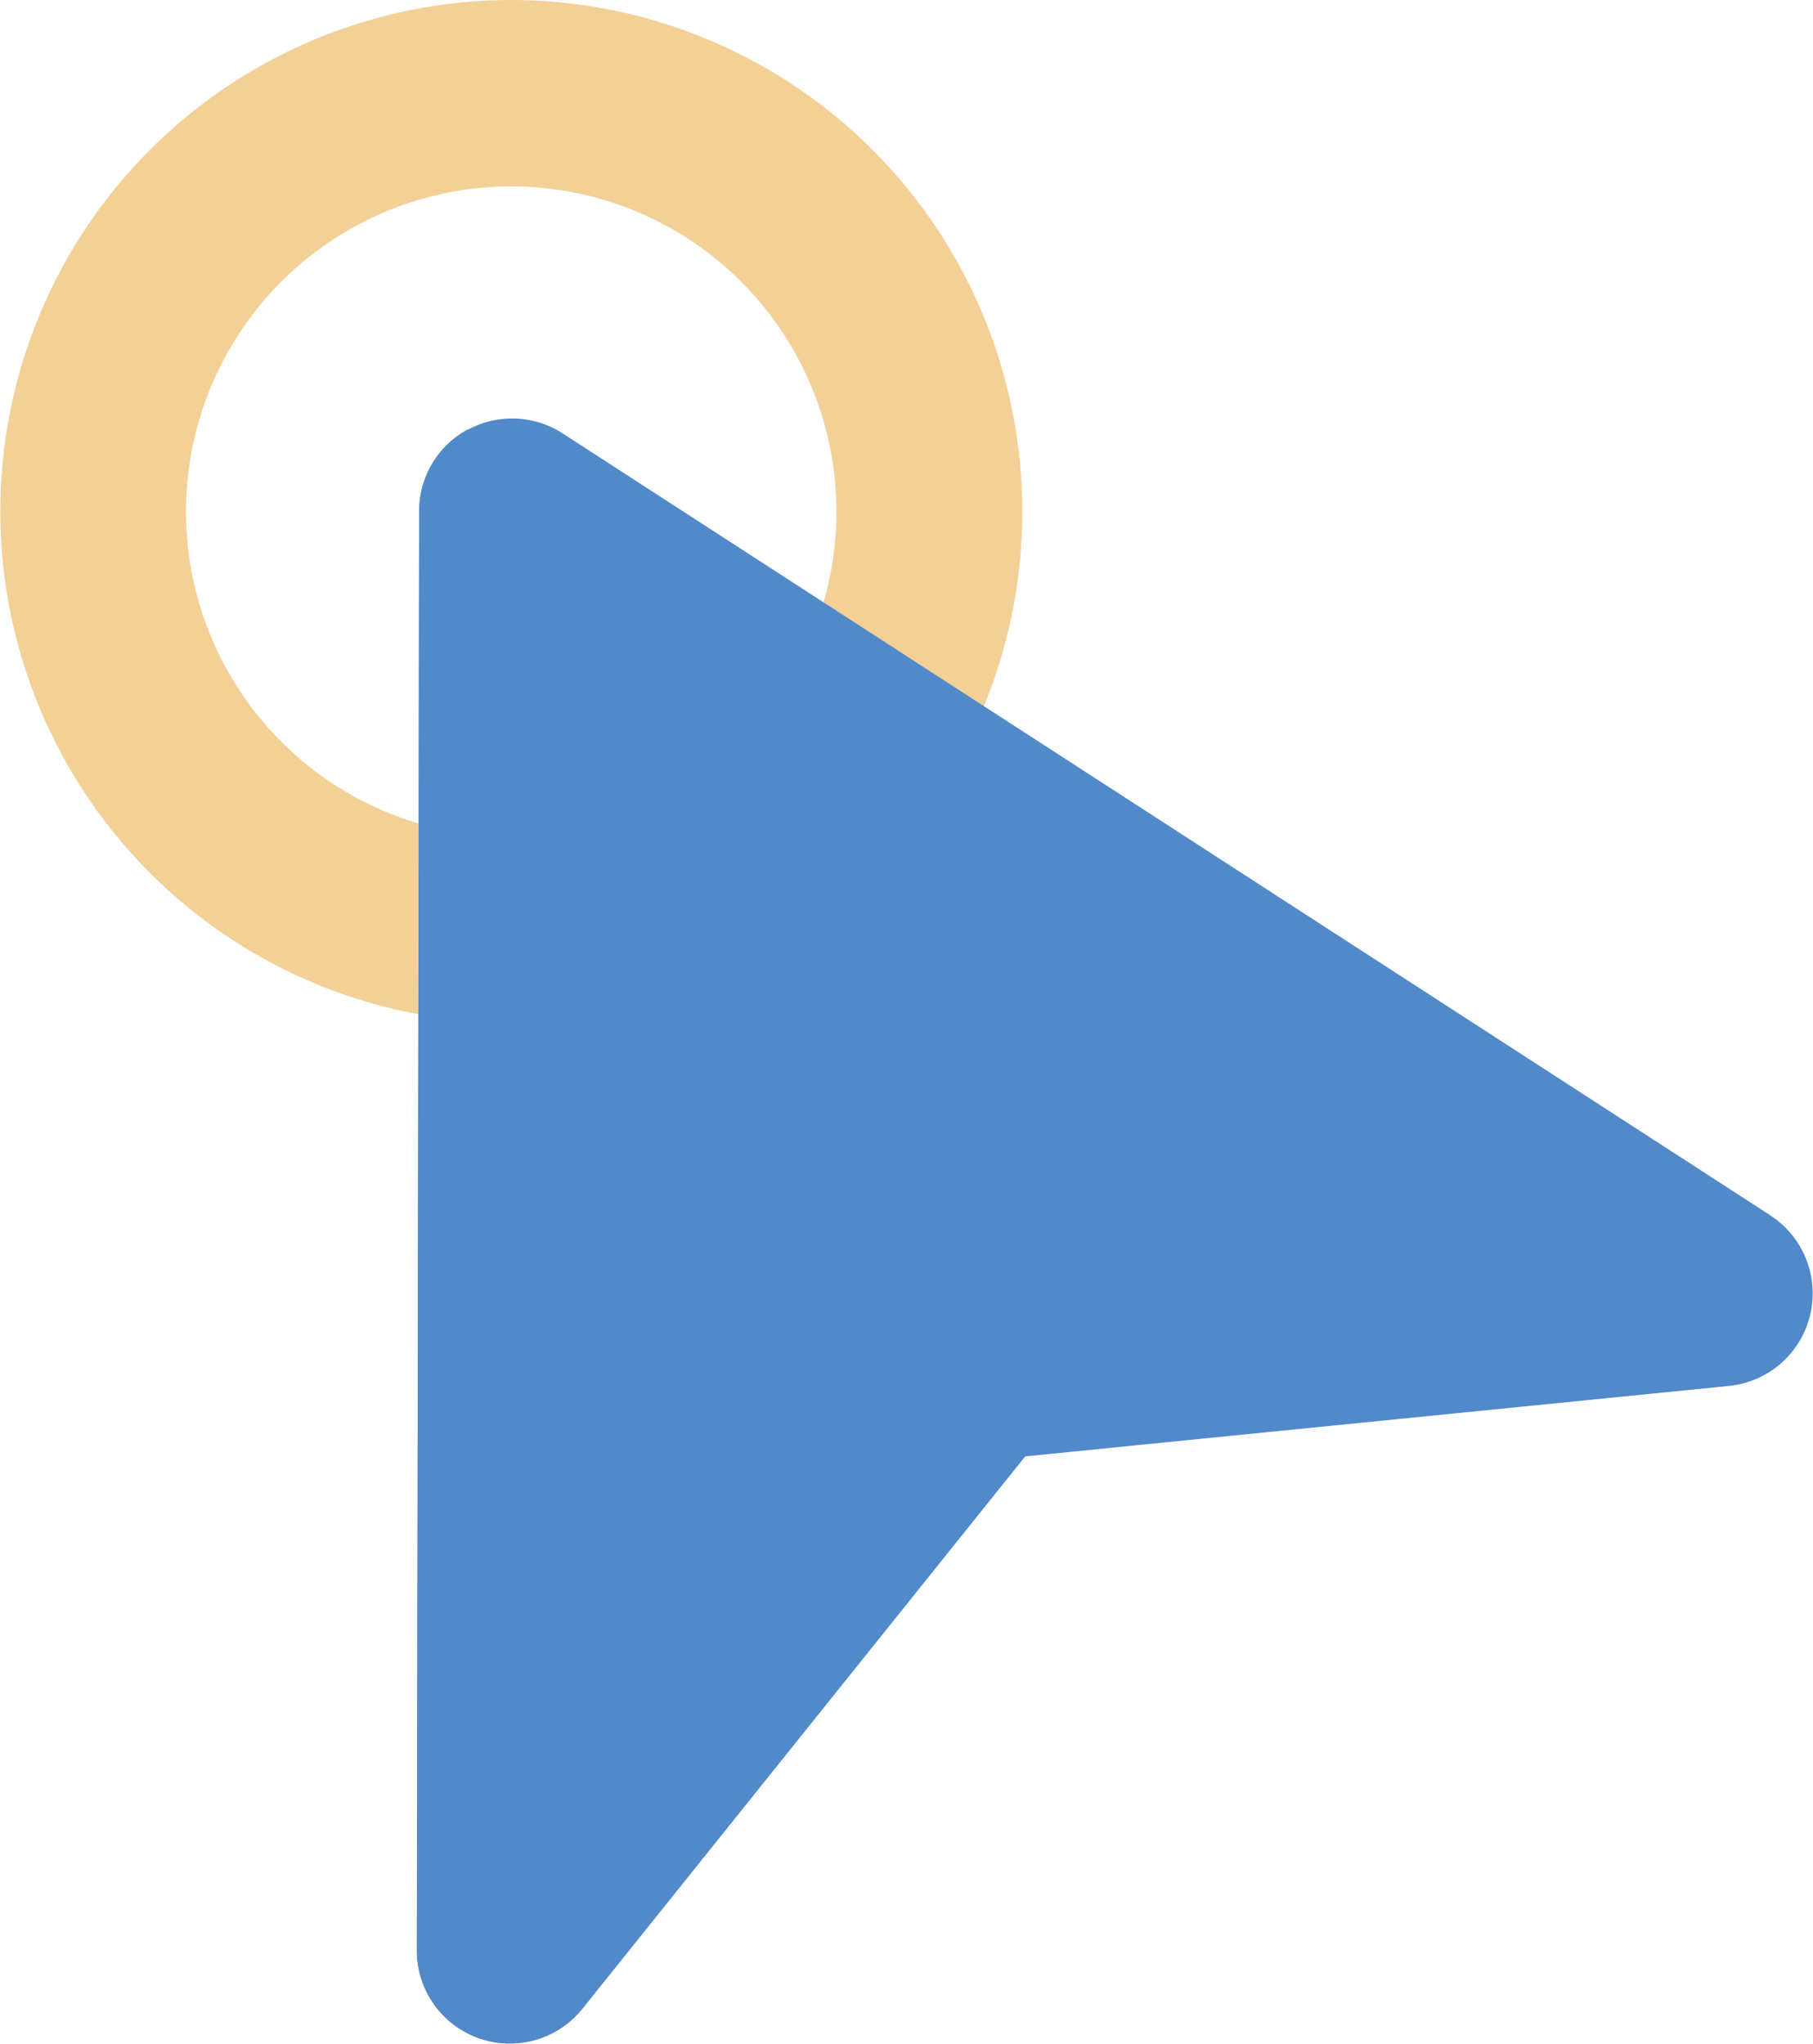 <svg xmlns="http://www.w3.org/2000/svg" width="21.296" height="24.001" viewBox="0 0 21.296 24.001">
  <g id="clicker-svgrepo-com" transform="translate(-28.849)">
    <path id="패스_4225" data-name="패스 4225" d="M34.855,0a6.006,6.006,0,0,0-1.093,11.911l0-1.113,0-1.128a3.82,3.82,0,1,1,4.76-2.594l.947.613.936.606A6.008,6.008,0,0,0,34.855,0Z" transform="translate(0)" fill="#f3d096"/>
    <path id="패스_4226" data-name="패스 4226" d="M149.189,114.2,135,105.015a1.092,1.092,0,0,0-1.114-.043h0a1.092,1.092,0,0,0-.571.958l-.027,16.9a1.092,1.092,0,0,0,1.944.685l5.2-6.486h0l8.272-.828a1.092,1.092,0,0,0,.485-2Z" transform="translate(-99.542 -99.925)" fill="#5289c9"/>
    <path id="패스_4227" data-name="패스 4227" d="M133.316,108.621l-.027,16.9a1.092,1.092,0,0,0,1.944.685l5.2-6.486-6.547-12.06A1.091,1.091,0,0,0,133.316,108.621Z" transform="translate(-99.544 -102.616)" fill="#5289c9"/>
  </g>
</svg>
